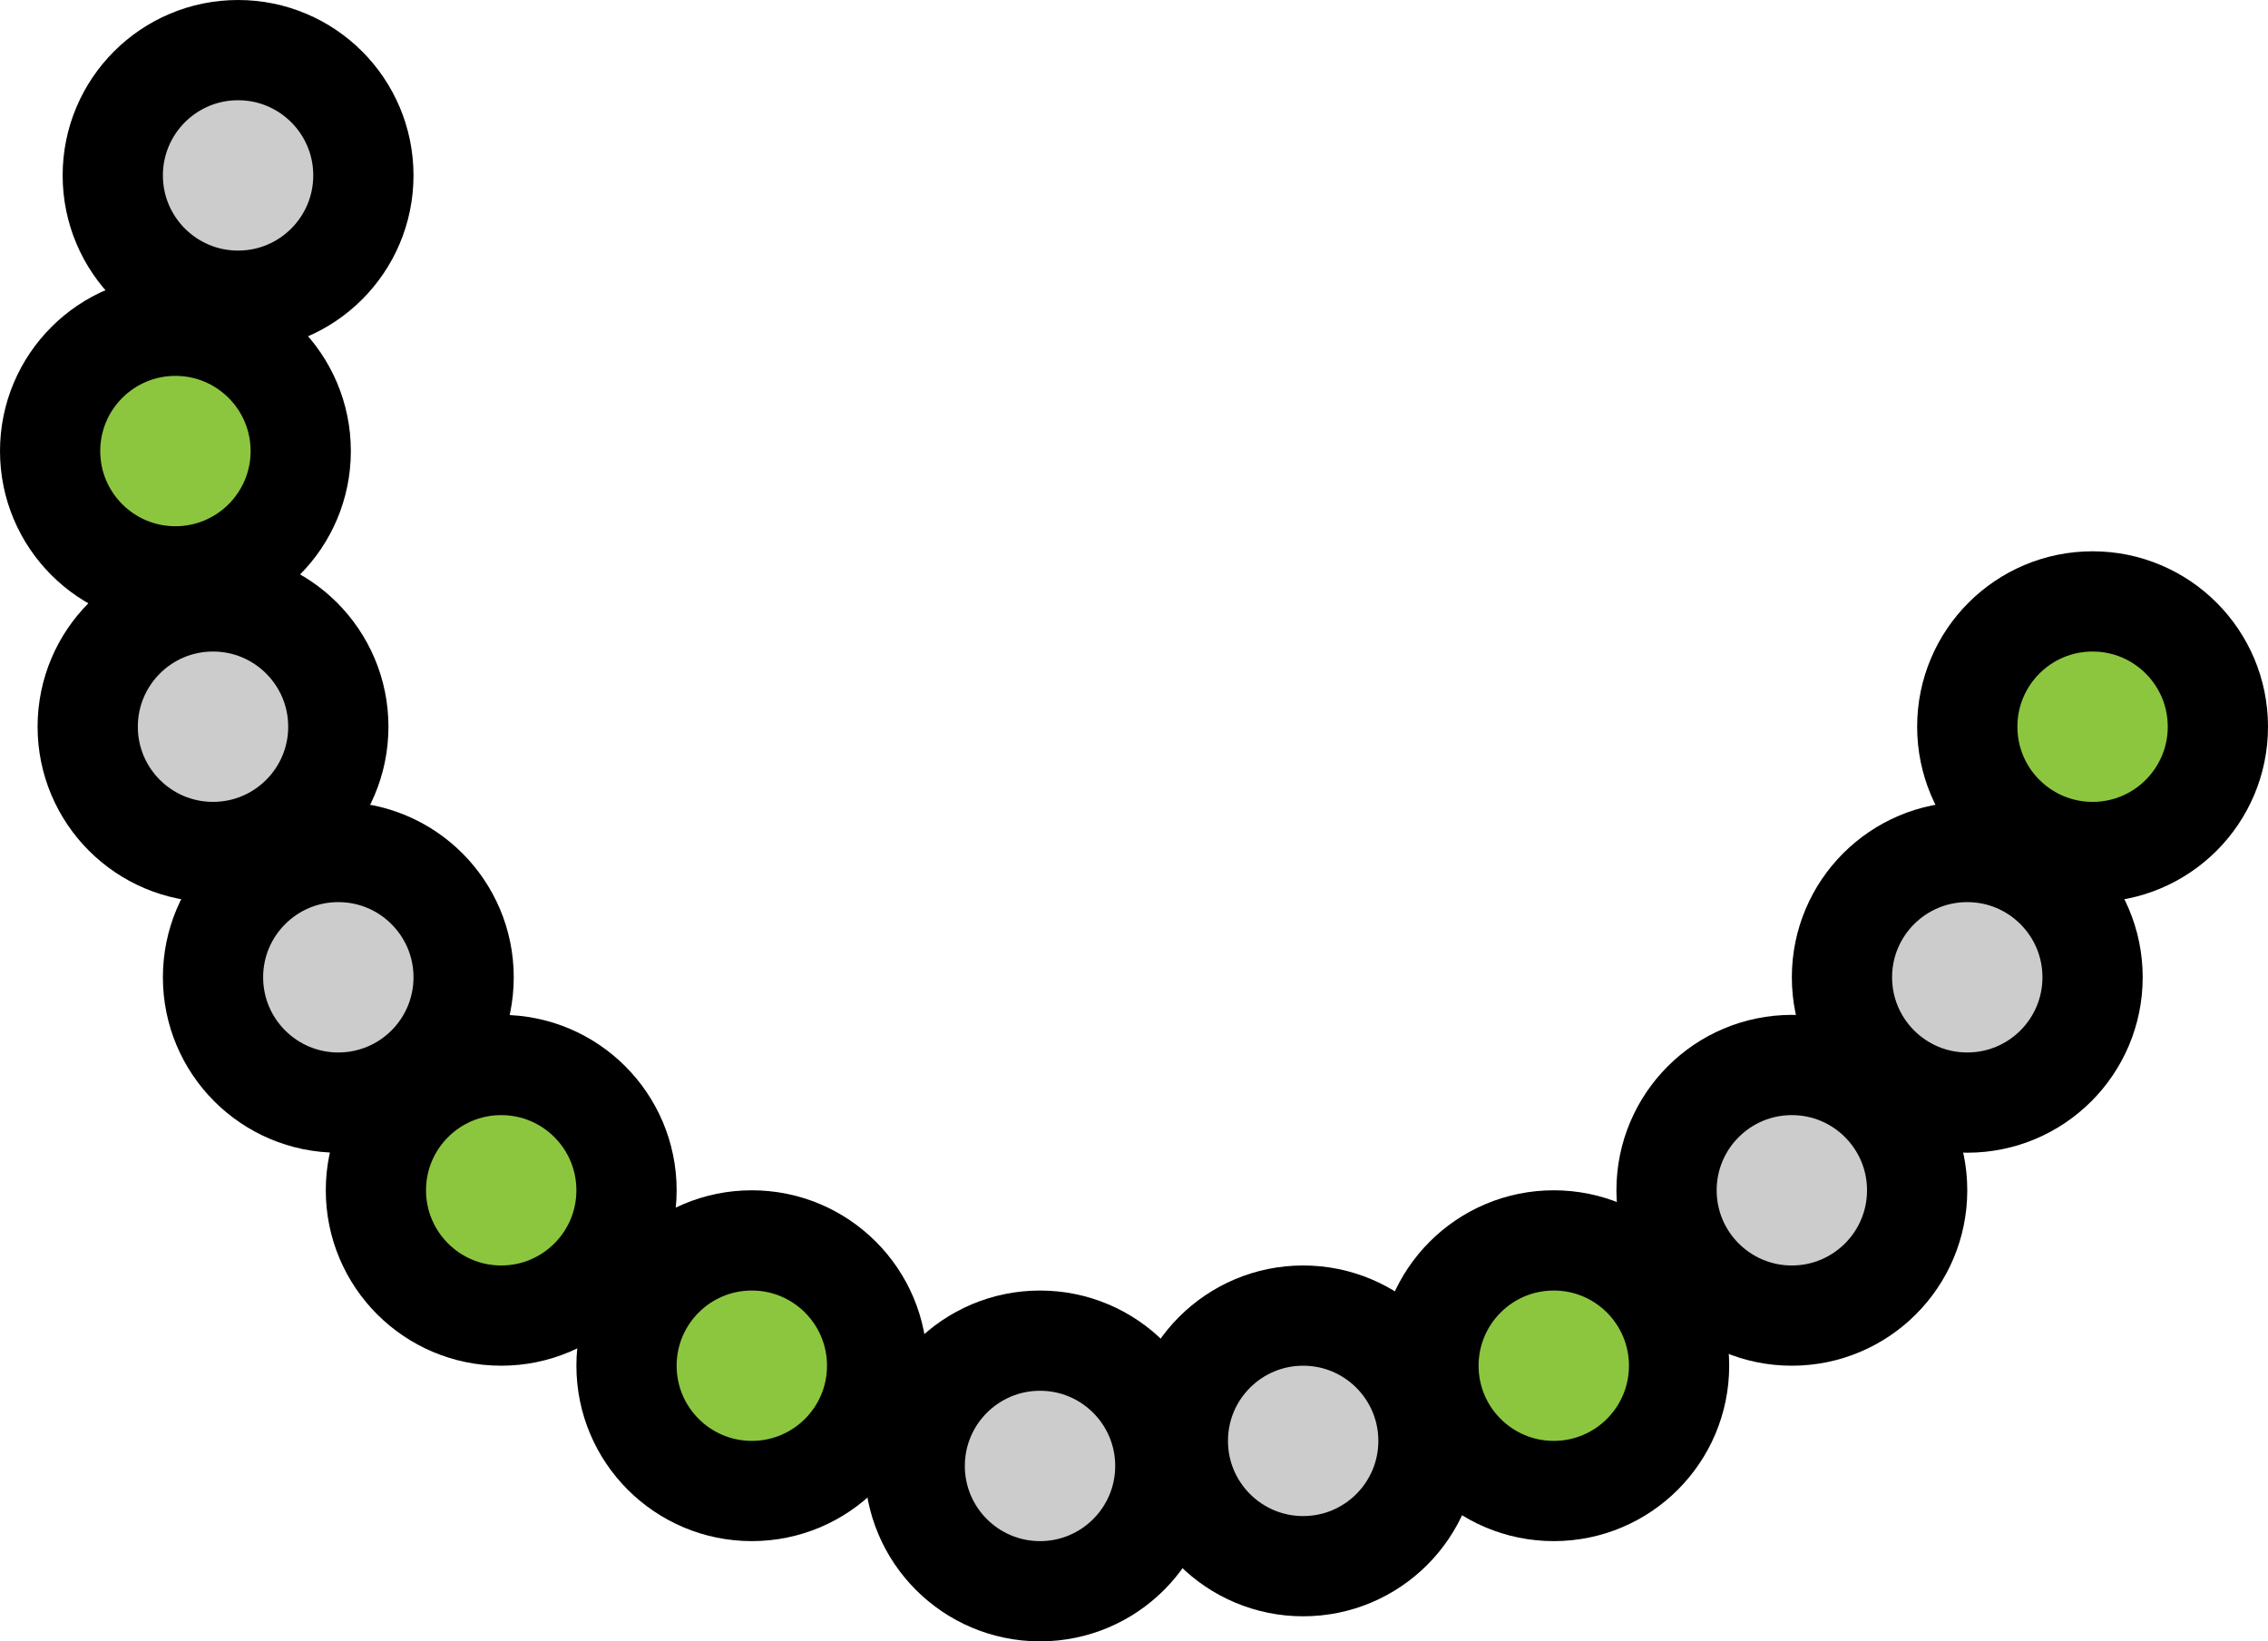 <?xml version="1.0" encoding="UTF-8"?>
<svg id="Layer_2" data-name="Layer 2" xmlns="http://www.w3.org/2000/svg" viewBox="0 0 181 131">
  <g id="Layer_2-2" data-name="Layer 2">
    <g>
      <circle cx="167" cy="58" r="10" style="fill: #8cc63f; stroke: #000; stroke-miterlimit: 10; stroke-width: 8px;"/>
      <circle cx="157" cy="78" r="10" style="fill: #ccc; stroke: #000; stroke-miterlimit: 10; stroke-width: 8px;"/>
      <circle cx="143" cy="95" r="10" style="fill: #ccc; stroke: #000; stroke-miterlimit: 10; stroke-width: 8px;"/>
      <circle cx="124" cy="109" r="10" style="fill: #8cc63f; stroke: #000; stroke-miterlimit: 10; stroke-width: 8px;"/>
      <circle cx="104" cy="115" r="10" style="fill: #ccc; stroke: #000; stroke-miterlimit: 10; stroke-width: 8px;"/>
      <circle cx="83" cy="117" r="10" style="fill: #ccc; stroke: #000; stroke-miterlimit: 10; stroke-width: 8px;"/>
      <circle cx="60" cy="109" r="10" style="fill: #8cc63f; stroke: #000; stroke-miterlimit: 10; stroke-width: 8px;"/>
      <circle cx="40" cy="95" r="10" style="fill: #8cc63f; stroke: #000; stroke-miterlimit: 10; stroke-width: 8px;"/>
      <circle cx="27" cy="78" r="10" style="fill: #ccc; stroke: #000; stroke-miterlimit: 10; stroke-width: 8px;"/>
      <circle cx="17" cy="58" r="10" style="fill: #ccc; stroke: #000; stroke-miterlimit: 10; stroke-width: 8px;"/>
      <circle cx="14" cy="36" r="10" style="fill: #8cc63f; stroke: #000; stroke-miterlimit: 10; stroke-width: 8px;"/>
      <circle cx="19" cy="14" r="10" style="fill: #ccc; stroke: #000; stroke-miterlimit: 10; stroke-width: 8px;"/>
    </g>
  </g>
</svg>